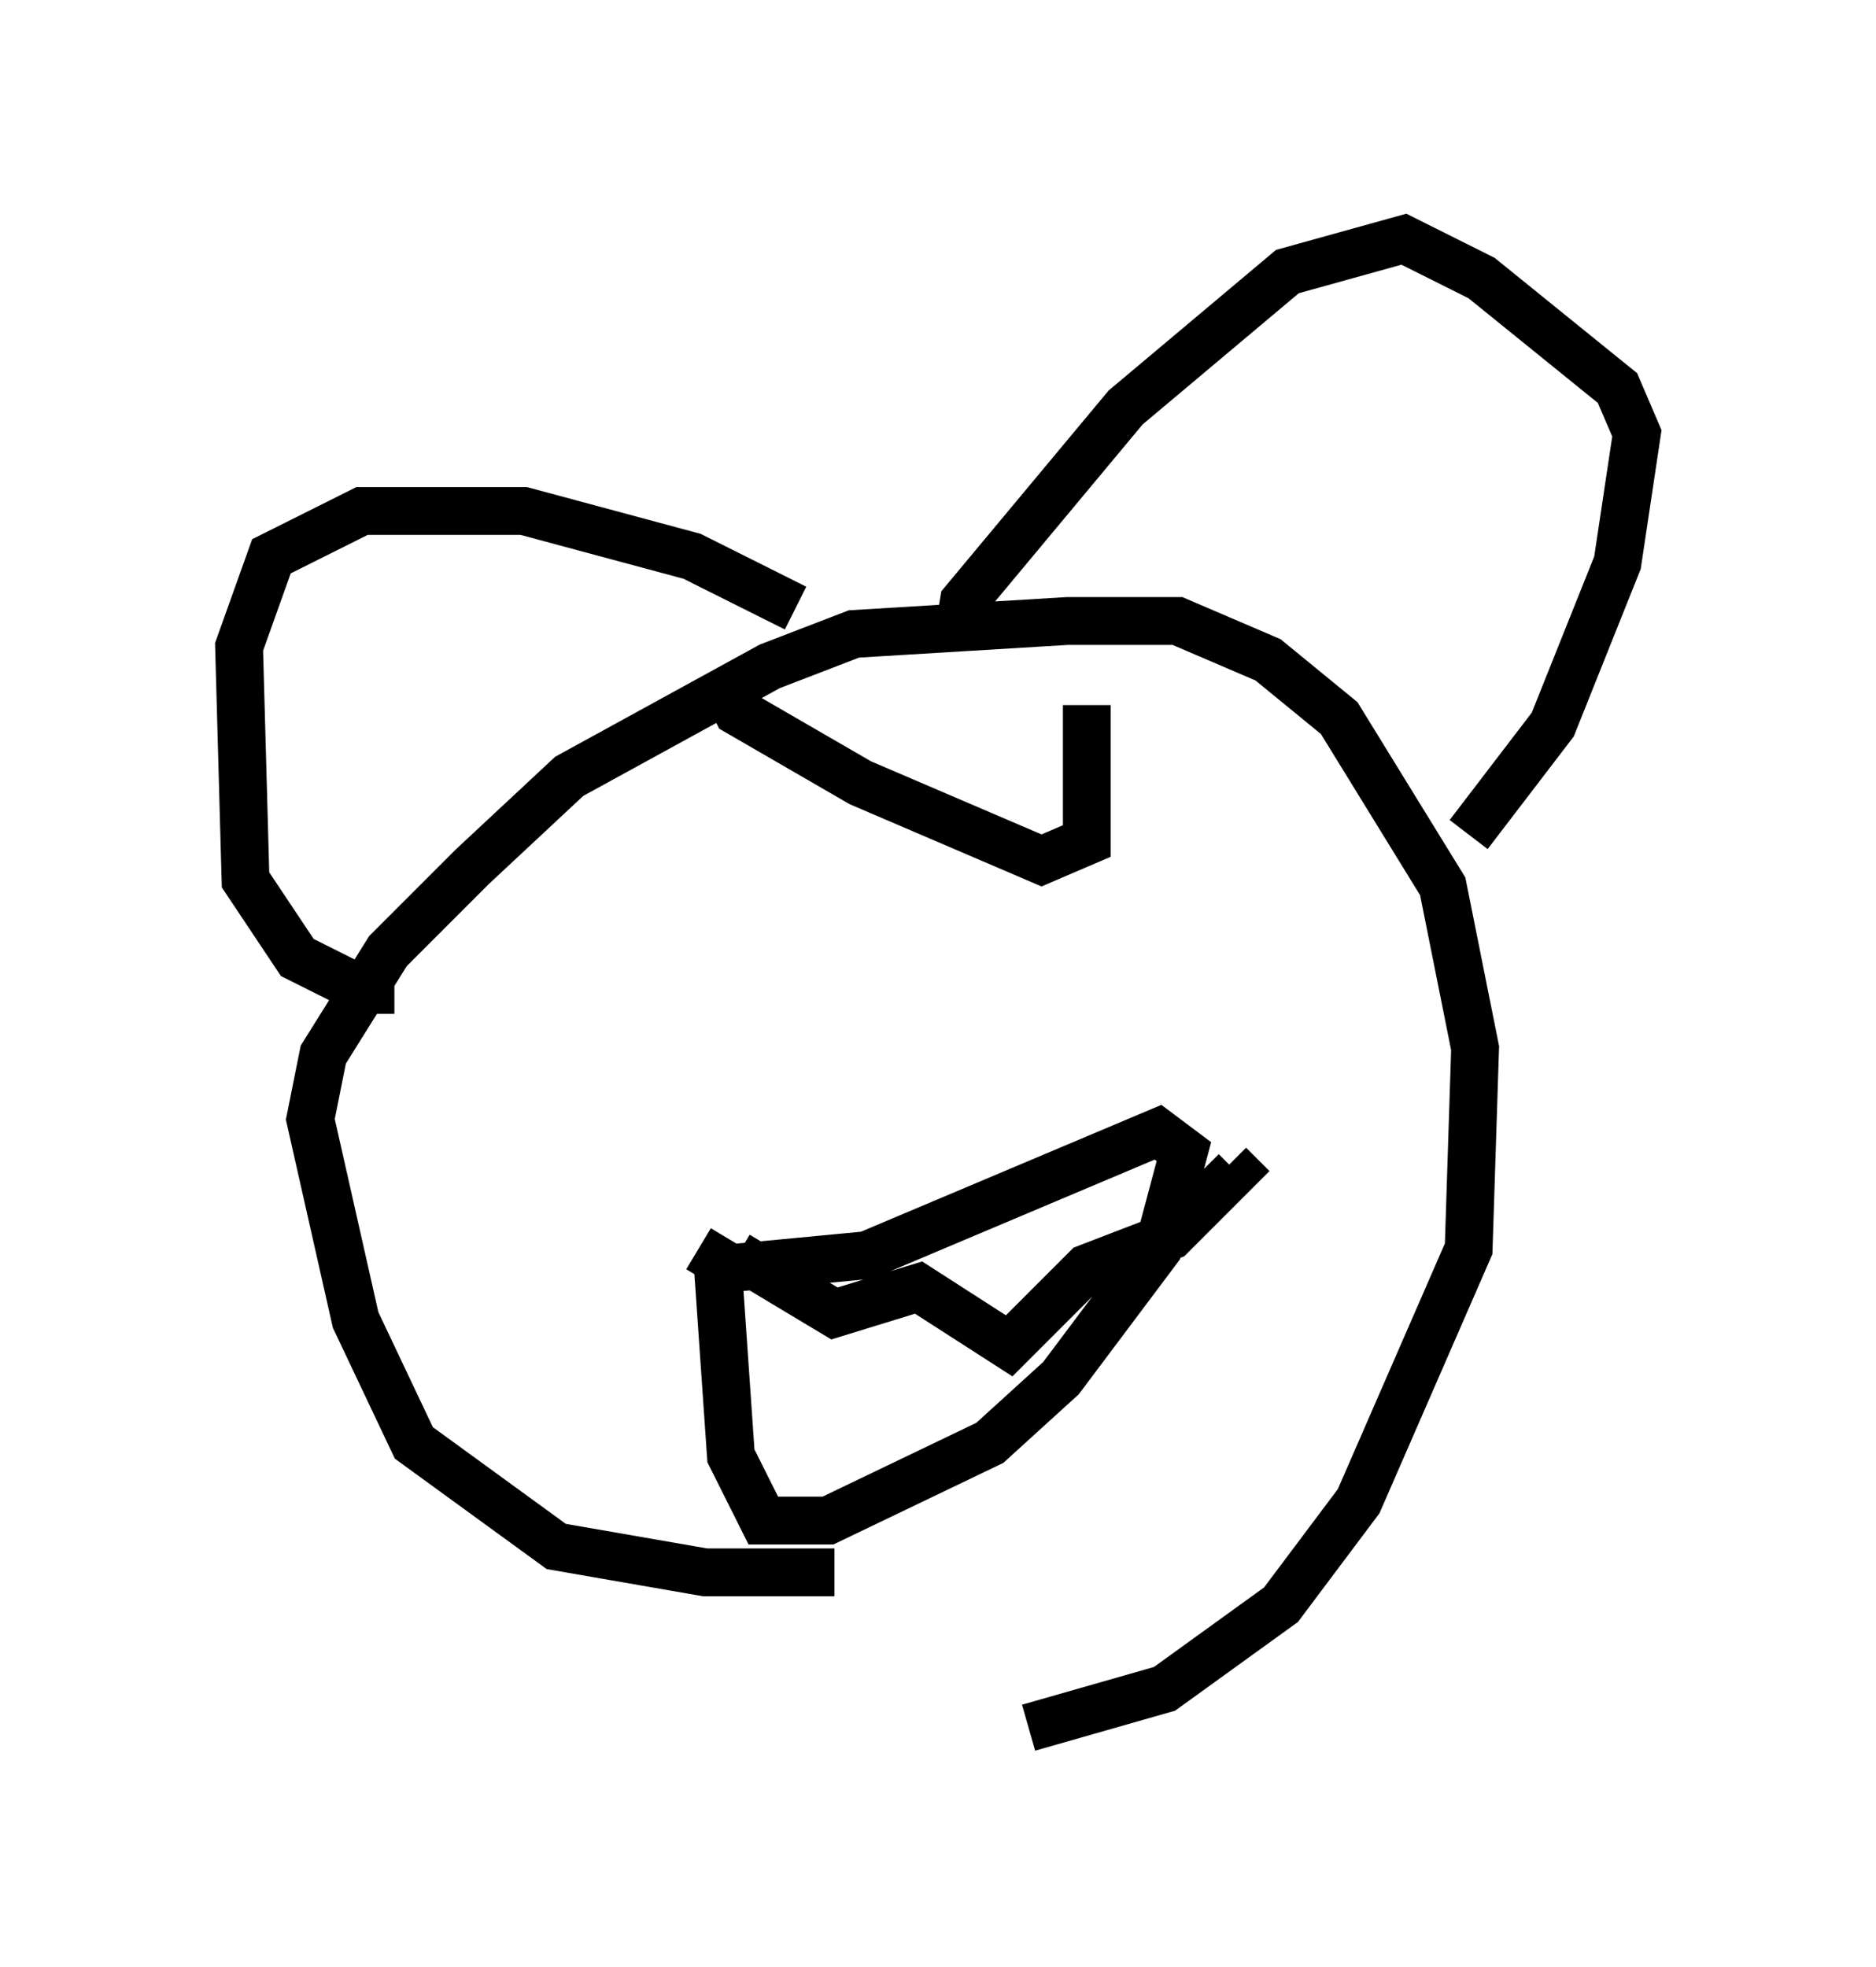 <?xml version="1.0" encoding="utf-8" ?>
<svg baseProfile="full" height="41.123" version="1.1" width="39.228" xmlns="http://www.w3.org/2000/svg" xmlns:ev="http://www.w3.org/2001/xml-events" xmlns:xlink="http://www.w3.org/1999/xlink"><defs /><rect fill="white" height="41.123" width="39.228" x="0" y="0" /><path d="M22.185, 31.928 m-4.736, 0.947 l-2.706, 0.0 -3.112, -0.541 l-2.977, -2.165 -1.218, -2.571 l-0.947, -4.195 0.271, -1.353 l1.353, -2.165 1.759, -1.759 l2.03, -1.894 4.195, -2.3 l1.759, -0.677 4.465, -0.271 l2.3, 0.0 1.894, 0.812 l1.488, 1.218 2.165, 3.518 l0.677, 3.383 -0.135, 4.195 l-2.3, 5.277 -1.624, 2.165 l-2.436, 1.759 -2.842, 0.812 m-13.261, -15.426 l-0.677, 0.0 -1.353, -0.677 l-1.083, -1.624 -0.135, -4.871 l0.677, -1.894 1.894, -0.947 l3.383, 0.0 3.518, 0.947 l2.165, 1.083 m3.383, 0.677 l0.135, -0.812 3.383, -4.059 l3.383, -2.842 2.436, -0.677 l1.624, 0.812 2.842, 2.3 l0.406, 0.947 -0.406, 2.706 l-1.353, 3.383 -1.759, 2.3 m-16.103, 8.66 l0.677, 0.406 2.842, -0.271 l6.089, -2.571 0.541, 0.406 l-0.541, 2.03 -2.03, 2.706 l-1.488, 1.353 -3.383, 1.624 l-1.353, 0.0 -0.677, -1.353 l-0.271, -3.924 m0.406, -0.271 l2.03, 1.218 1.759, -0.541 l1.894, 1.218 1.624, -1.624 l1.759, -0.677 1.353, -1.353 l-0.135, -0.135 m-10.555, -10.013 l0.271, 0.541 2.571, 1.488 l3.789, 1.624 0.947, -0.406 l0.0, -2.842 " fill="none" stroke="black" stroke-width="1" /></svg>